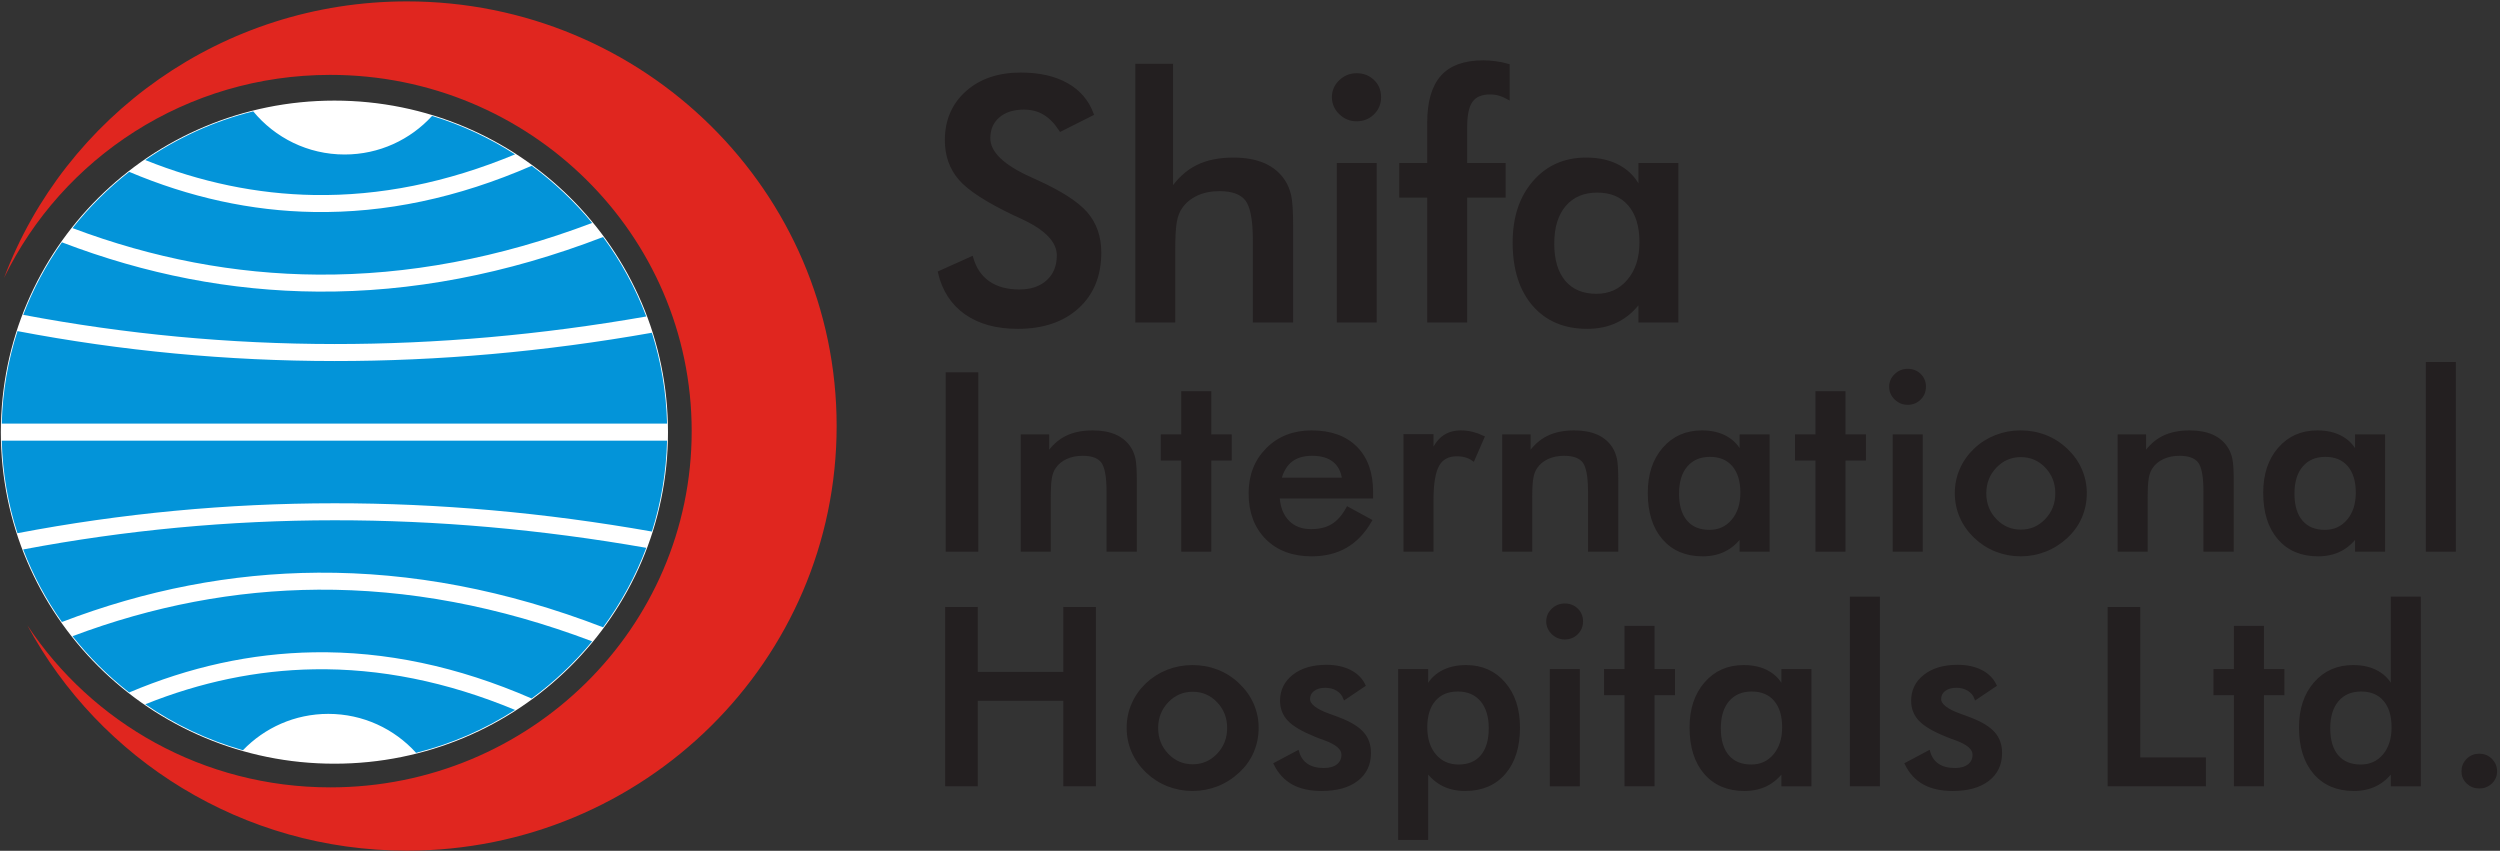<svg xmlns="http://www.w3.org/2000/svg" xmlns:xlink="http://www.w3.org/1999/xlink" width="764pt" height="260pt" viewBox="0 0 764 260"><rect x="0" y="0" width="764" height="260" fill="#333333" stroke="none"/><g id="surface1"><path style=" stroke:none;fill-rule:evenodd;fill:rgb(87.889%,14.893%,12.157%);fill-opacity:1;" d="M 124.348 0.426 C 196.879 0.426 255.676 58.523 255.676 130.191 C 255.676 201.863 196.879 259.961 124.348 259.961 C 74.086 259.961 30.426 232.059 8.352 191.078 C 28.047 220.902 62.16 240.621 100.949 240.621 C 161.938 240.621 211.379 191.879 211.379 131.754 C 211.379 71.625 161.938 22.883 100.949 22.883 C 56.973 22.883 19.004 48.23 1.242 84.914 C 19.836 35.574 67.934 0.426 124.348 0.426 "></path><path style=" stroke:none;fill-rule:evenodd;fill:rgb(100%,100%,100%);fill-opacity:1;" d="M 102.199 30.996 C 158.363 30.996 203.891 76.246 203.891 132.066 C 203.891 187.887 158.363 233.137 102.199 233.137 C 46.035 233.137 0.504 187.887 0.504 132.066 C 0.504 76.246 46.035 30.996 102.199 30.996 "></path><path style="fill:none;stroke-width:5;stroke-linecap:butt;stroke-linejoin:miter;stroke:rgb(100%,100%,100%);stroke-opacity:1;stroke-miterlimit:2.613;" d="M 1021.992 2290.039 C 1583.633 2290.039 2038.906 1837.539 2038.906 1279.336 C 2038.906 721.133 1583.633 268.633 1021.992 268.633 C 460.352 268.633 5.039 721.133 5.039 1279.336 C 5.039 1837.539 460.352 2290.039 1021.992 2290.039 Z M 1021.992 2290.039 " transform="matrix(0.1,0,0,-0.1,0,260)"></path><path style=" stroke:none;fill-rule:evenodd;fill:rgb(1.178%,58.006%,85.156%);fill-opacity:1;" d="M 132.047 35.422 C 141.102 38.18 149.617 42.164 157.402 47.176 C 136.465 55.871 116.008 59.914 96 59.594 C 78.488 59.312 61.289 55.684 44.391 48.91 C 54.262 42.117 65.398 37.016 77.379 34.027 C 84.016 42.082 94.066 47.215 105.316 47.215 C 115.906 47.215 125.43 42.668 132.047 35.422 Z M 162.48 50.668 C 169.348 55.703 175.559 61.574 180.953 68.133 C 152.434 78.93 124.531 84.098 97.219 83.922 C 71.73 83.762 46.719 78.945 22.168 69.711 C 27.223 63.312 33.039 57.531 39.48 52.512 C 57.91 60.305 76.715 64.48 95.918 64.785 C 117.633 65.137 139.809 60.543 162.48 50.668 Z M 184.301 72.434 C 189.746 79.828 194.211 87.984 197.492 96.719 C 165.273 102.359 133.508 105.152 102.199 105.137 C 70.051 105.117 38.352 102.129 7.094 96.215 C 10.113 88.305 14.109 80.867 18.926 74.051 C 44.492 83.84 70.574 88.949 97.199 89.117 C 125.641 89.301 154.668 83.84 184.301 72.434 Z M 199.215 101.691 C 202 110.488 203.613 119.805 203.859 129.457 L 0.539 129.457 C 0.789 119.617 2.461 110.133 5.344 101.188 C 37.133 107.25 69.418 110.312 102.199 110.332 C 134.086 110.352 166.422 107.484 199.215 101.691 Z M 203.859 134.672 C 203.613 144.324 202.004 153.641 199.219 162.438 C 166.426 156.648 134.086 153.781 102.199 153.801 C 69.414 153.816 37.129 156.883 5.34 162.945 C 2.457 153.996 0.789 144.512 0.539 134.672 Z M 197.496 167.414 C 194.215 176.145 189.754 184.305 184.305 191.699 C 154.672 180.289 125.645 174.832 97.199 175.012 C 70.574 175.18 44.488 180.293 18.922 190.082 C 14.102 183.266 10.113 175.828 7.09 167.914 C 38.348 162.004 70.051 159.012 102.199 158.996 C 133.512 158.977 165.273 161.77 197.496 167.414 Z M 180.957 195.996 C 175.559 202.555 169.352 208.43 162.48 213.465 C 139.812 203.59 117.633 198.996 95.918 199.344 C 76.711 199.652 57.906 203.824 39.473 211.621 C 33.031 206.602 27.219 200.82 22.164 194.422 C 46.719 185.188 71.727 180.371 97.219 180.207 C 124.531 180.035 152.434 185.203 180.957 195.996 Z M 157.402 216.957 C 148.23 222.859 138.043 227.336 127.156 230.066 C 120.535 222.754 110.969 218.16 100.328 218.16 C 90.082 218.16 80.832 222.422 74.246 229.266 C 63.457 226.203 53.398 221.414 44.395 215.223 C 61.293 208.445 78.488 204.82 96 204.539 C 116.008 204.219 136.469 208.262 157.402 216.957 "></path><path style="fill:none;stroke-width:10.001;stroke-linecap:butt;stroke-linejoin:miter;stroke:rgb(13.699%,12.199%,12.5%);stroke-opacity:1;stroke-miterlimit:2.613;" d="M 2871.328 1767.266 L 2969.297 1811.406 C 2978.633 1778.594 2995.703 1753.516 3020.352 1736.328 C 3045.195 1718.945 3076.914 1710.352 3115.312 1710.352 C 3151.797 1710.352 3180.859 1720.352 3202.344 1740.117 C 3223.867 1759.844 3234.609 1786.328 3234.609 1819.492 C 3234.609 1862.773 3197.773 1901.445 3124.141 1935.312 C 3113.75 1940.273 3105.977 1944.062 3100.352 1946.289 C 3017.188 1985.977 2961.719 2021.719 2934.062 2053.867 C 2906.406 2085.82 2892.461 2125.195 2892.461 2171.406 C 2892.461 2231.523 2913.438 2280.156 2955.195 2317.461 C 2996.953 2354.727 3051.719 2373.281 3119.531 2373.281 C 3175.234 2373.281 3221.914 2362.812 3259.414 2341.875 C 3296.953 2320.898 3322.852 2290.664 3337.305 2251.484 L 3241.289 2203.203 C 3226.133 2226.367 3209.57 2243.203 3191.445 2253.867 C 3173.477 2264.688 3152.695 2270.039 3129.258 2270.039 C 3096.289 2270.039 3070.039 2261.602 3050.664 2244.922 C 3031.133 2228.086 3021.445 2205.586 3021.445 2177.422 C 3021.445 2133.086 3064.062 2091.836 3149.492 2053.672 C 3156.016 2050.586 3161.133 2048.203 3164.844 2046.641 C 3239.531 2012.969 3290.781 1980.156 3318.789 1948.203 C 3346.641 1916.055 3360.547 1876.016 3360.547 1828.086 C 3360.547 1758.32 3338.008 1702.812 3292.891 1661.758 C 3247.812 1620.664 3187.031 1600.039 3110.195 1600.039 C 3045.898 1600.039 2993.242 1614.492 2952.031 1643.359 C 2910.977 1672.227 2884.023 1713.477 2871.328 1767.266 Z M 2871.328 1767.266 " transform="matrix(0.1,0,0,-0.1,0,260)"></path><path style="fill:none;stroke-width:10.001;stroke-linecap:butt;stroke-linejoin:miter;stroke:rgb(13.699%,12.199%,12.5%);stroke-opacity:1;stroke-miterlimit:2.613;" d="M 3474.492 1619.648 L 3474.492 2399.922 L 3579.844 2399.922 L 3579.844 2018.828 C 3602.227 2051.797 3628.477 2075.703 3658.789 2090.82 C 3689.102 2105.938 3725.898 2113.477 3769.258 2113.477 C 3805.703 2113.477 3836.719 2107.812 3862.422 2096.641 C 3887.969 2085.312 3908.047 2068.633 3922.5 2046.484 C 3931.133 2033.398 3937.305 2018.125 3941.172 2000.781 C 3944.883 1983.242 3946.836 1952.656 3946.836 1909.18 L 3946.836 1619.648 L 3833.711 1619.648 L 3833.711 1864.844 C 3833.711 1927.578 3825.977 1969.336 3810.273 1989.922 C 3794.609 2010.547 3766.758 2020.859 3726.953 2020.859 C 3700.703 2020.859 3677.461 2016.211 3657.031 2006.797 C 3636.602 1997.344 3620.391 1984.102 3608.75 1967.109 C 3600.469 1955.586 3594.648 1940.977 3591.484 1922.93 C 3588.125 1905.078 3586.562 1876.367 3586.562 1837.188 L 3586.562 1619.648 Z M 3474.492 1619.648 " transform="matrix(0.1,0,0,-0.1,0,260)"></path><path style="fill:none;stroke-width:10.001;stroke-linecap:butt;stroke-linejoin:miter;stroke:rgb(13.699%,12.199%,12.5%);stroke-opacity:1;stroke-miterlimit:2.613;" d="M 4075.234 2303.203 C 4075.234 2321.758 4082.266 2337.734 4096.172 2351.133 C 4110.117 2364.531 4126.641 2371.25 4145.859 2371.25 C 4165.938 2371.25 4182.5 2364.727 4195.703 2351.836 C 4208.945 2338.945 4215.625 2322.773 4215.625 2303.203 C 4215.625 2283.789 4208.945 2267.461 4195.547 2254.219 C 4182.148 2240.977 4165.586 2234.297 4145.859 2234.297 C 4126.641 2234.297 4110.117 2241.172 4096.172 2254.727 C 4082.266 2268.32 4075.234 2284.453 4075.234 2303.203 Z M 4090.195 1619.648 L 4090.195 2096.836 L 4202.227 2096.836 L 4202.227 1619.648 Z M 4090.195 1619.648 " transform="matrix(0.1,0,0,-0.1,0,260)"></path><path style="fill:none;stroke-width:10.001;stroke-linecap:butt;stroke-linejoin:miter;stroke:rgb(13.699%,12.199%,12.5%);stroke-opacity:1;stroke-miterlimit:2.613;" d="M 4366.562 1619.648 L 4366.562 2001.094 L 4280.977 2001.094 L 4280.977 2096.836 L 4366.562 2096.836 L 4366.562 2224.844 C 4366.562 2288.242 4380.156 2334.961 4407.109 2365.234 C 4434.062 2395.469 4475.977 2410.586 4532.695 2410.586 C 4544.844 2410.586 4557.188 2409.727 4569.883 2408.008 C 4582.734 2406.445 4595.586 2403.711 4608.633 2399.922 L 4608.633 2301.289 C 4599.648 2306.289 4590.664 2310.078 4581.484 2312.656 C 4572.539 2315.234 4563.164 2316.406 4554.023 2316.406 C 4527.07 2316.406 4507.852 2308.359 4496.25 2292.188 C 4484.414 2276.211 4478.633 2248.906 4478.633 2210.586 L 4478.633 2096.836 L 4596.289 2096.836 L 4596.289 2001.094 L 4478.633 2001.094 L 4478.633 1619.648 Z M 4366.562 1619.648 " transform="matrix(0.1,0,0,-0.1,0,260)"></path><path style="fill:none;stroke-width:10.001;stroke-linecap:butt;stroke-linejoin:miter;stroke:rgb(13.699%,12.199%,12.5%);stroke-opacity:1;stroke-miterlimit:2.613;" d="M 5124.102 1619.648 L 5012.031 1619.648 L 5012.031 1681.484 C 4992.148 1654.023 4968.711 1633.555 4942.109 1620.156 C 4915.508 1606.758 4885.039 1600.039 4850.508 1600.039 C 4781.445 1600.039 4726.992 1623.086 4687.188 1669.297 C 4647.539 1715.352 4627.656 1778.594 4627.656 1858.828 C 4627.656 1934.961 4647.891 1996.484 4688.594 2043.203 C 4729.102 2090.117 4782.148 2113.477 4847.5 2113.477 C 4887.305 2113.477 4921.484 2105.391 4949.844 2089.102 C 4978.203 2072.773 4998.984 2049.414 5012.031 2018.984 L 5012.031 2096.836 L 5124.102 2096.836 Z M 5015.195 1859.844 C 5015.195 1909.18 5003.398 1947.5 4979.805 1975.156 C 4956.211 2002.656 4923.242 2016.406 4880.977 2016.406 C 4838.672 2016.406 4805.391 2002.148 4781.094 1973.789 C 4756.953 1945.43 4744.805 1906.094 4744.805 1855.742 C 4744.805 1805.039 4756.406 1766.055 4779.844 1738.398 C 4803.281 1710.898 4836.211 1697.148 4878.867 1697.148 C 4919.219 1697.148 4951.953 1712.109 4977.148 1741.992 C 5002.539 1771.875 5015.195 1811.055 5015.195 1859.844 Z M 5015.195 1859.844 " transform="matrix(0.1,0,0,-0.1,0,260)"></path><path style=" stroke:none;fill-rule:nonzero;fill:rgb(13.699%,12.199%,12.5%);fill-opacity:1;" d="M 287.133 83.273 L 296.93 78.859 C 297.863 82.141 299.57 84.648 302.035 86.367 C 304.52 88.105 307.691 88.965 311.531 88.965 C 315.18 88.965 318.086 87.965 320.234 85.988 C 322.387 84.016 323.461 81.367 323.461 78.051 C 323.461 73.723 319.777 69.855 312.414 66.469 C 311.375 65.973 310.598 65.594 310.035 65.371 C 301.719 61.402 296.172 57.828 293.406 54.613 C 290.641 51.418 289.246 47.48 289.246 42.859 C 289.246 36.848 291.344 31.984 295.52 28.254 C 299.695 24.527 305.172 22.672 311.953 22.672 C 317.523 22.672 322.191 23.719 325.941 25.812 C 329.695 27.91 332.285 30.934 333.73 34.852 L 324.129 39.68 C 322.613 37.363 320.957 35.68 319.145 34.613 C 317.348 33.531 315.27 32.996 312.926 32.996 C 309.629 32.996 307.004 33.84 305.066 35.508 C 303.113 37.191 302.145 39.441 302.145 42.258 C 302.145 46.691 306.406 50.816 314.949 54.633 C 315.602 54.941 316.113 55.18 316.484 55.336 C 323.953 58.703 329.078 61.984 331.879 65.18 C 334.664 68.395 336.055 72.398 336.055 77.191 C 336.055 84.168 333.801 89.719 329.289 93.824 C 324.781 97.934 318.703 99.996 311.02 99.996 C 304.59 99.996 299.324 98.551 295.203 95.664 C 291.098 92.777 288.402 88.652 287.133 83.273 "></path><path style=" stroke:none;fill-rule:nonzero;fill:rgb(13.699%,12.199%,12.5%);fill-opacity:1;" d="M 347.449 98.035 L 347.449 20.008 L 357.984 20.008 L 357.984 58.117 C 360.223 54.82 362.848 52.43 365.879 50.918 C 368.91 49.406 372.59 48.652 376.926 48.652 C 380.57 48.652 383.672 49.219 386.242 50.336 C 388.797 51.469 390.805 53.137 392.25 55.352 C 393.113 56.66 393.73 58.188 394.117 59.922 C 394.488 61.676 394.684 64.734 394.684 69.082 L 394.684 98.035 L 383.371 98.035 L 383.371 73.516 C 383.371 67.242 382.598 63.066 381.027 61.008 C 379.461 58.945 376.676 57.914 372.695 57.914 C 370.07 57.914 367.746 58.379 365.703 59.32 C 363.66 60.266 362.039 61.59 360.875 63.289 C 360.047 64.441 359.465 65.902 359.148 67.707 C 358.812 69.492 358.656 72.363 358.656 76.281 L 358.656 98.035 L 347.449 98.035 "></path><path style=" stroke:none;fill-rule:nonzero;fill:rgb(13.699%,12.199%,12.5%);fill-opacity:1;" d="M 407.523 29.68 C 407.523 27.824 408.227 26.227 409.617 24.887 C 411.012 23.547 412.664 22.875 414.586 22.875 C 416.594 22.875 418.25 23.527 419.57 24.816 C 420.895 26.105 421.562 27.723 421.562 29.68 C 421.562 31.621 420.895 33.254 419.555 34.578 C 418.215 35.902 416.559 36.57 414.586 36.57 C 412.664 36.57 411.012 35.883 409.617 34.527 C 408.227 33.168 407.523 31.555 407.523 29.68 Z M 409.02 98.035 L 409.02 50.316 L 420.223 50.316 L 420.223 98.035 L 409.02 98.035 "></path><path style=" stroke:none;fill-rule:nonzero;fill:rgb(13.699%,12.199%,12.5%);fill-opacity:1;" d="M 436.656 98.035 L 436.656 59.891 L 428.098 59.891 L 428.098 50.316 L 436.656 50.316 L 436.656 37.516 C 436.656 31.176 438.016 26.504 440.711 23.477 C 443.406 20.453 447.598 18.941 453.27 18.941 C 454.484 18.941 455.719 19.027 456.988 19.199 C 458.273 19.355 459.559 19.629 460.863 20.008 L 460.863 29.871 C 459.965 29.371 459.066 28.992 458.148 28.734 C 457.254 28.477 456.316 28.359 455.402 28.359 C 452.707 28.359 450.785 29.164 449.625 30.781 C 448.441 32.379 447.863 35.109 447.863 38.941 L 447.863 50.316 L 459.629 50.316 L 459.629 59.891 L 447.863 59.891 L 447.863 98.035 L 436.656 98.035 "></path><path style=" stroke:none;fill-rule:nonzero;fill:rgb(13.699%,12.199%,12.5%);fill-opacity:1;" d="M 512.41 98.035 L 501.203 98.035 L 501.203 91.852 C 499.215 94.598 496.871 96.645 494.211 97.984 C 491.551 99.324 488.504 99.996 485.051 99.996 C 478.145 99.996 472.699 97.691 468.719 93.07 C 464.754 88.465 462.766 82.141 462.766 74.117 C 462.766 66.504 464.789 60.352 468.859 55.68 C 472.91 50.988 478.215 48.652 484.75 48.652 C 488.73 48.652 492.148 49.461 494.984 51.09 C 497.82 52.723 499.898 55.059 501.203 58.102 L 501.203 50.316 L 512.41 50.316 Z M 501.52 74.016 C 501.52 69.082 500.34 65.25 497.98 62.484 C 495.621 59.734 492.324 58.359 488.098 58.359 C 483.867 58.359 480.539 59.785 478.109 62.621 C 475.695 65.457 474.48 69.391 474.48 74.426 C 474.48 79.496 475.641 83.395 477.984 86.16 C 480.328 88.91 483.621 90.285 487.887 90.285 C 491.922 90.285 495.195 88.789 497.715 85.801 C 500.254 82.812 501.52 78.895 501.52 74.016 "></path><path style="fill:none;stroke-width:10.001;stroke-linecap:butt;stroke-linejoin:miter;stroke:rgb(13.699%,12.199%,12.5%);stroke-opacity:1;stroke-miterlimit:2.613;" d="M 2895.039 919.141 L 2895.039 1457.188 L 2984.648 1457.188 L 2984.648 919.141 Z M 2895.039 919.141 " transform="matrix(0.1,0,0,-0.1,0,260)"></path><path style="fill:none;stroke-width:10.001;stroke-linecap:butt;stroke-linejoin:miter;stroke:rgb(13.699%,12.199%,12.5%);stroke-opacity:1;stroke-miterlimit:2.613;" d="M 3124.336 919.141 L 3124.336 1267.539 L 3201.25 1267.539 L 3201.25 1210.547 C 3217.578 1234.648 3236.758 1252.109 3258.867 1263.125 C 3280.977 1274.141 3307.852 1279.688 3339.492 1279.688 C 3366.133 1279.688 3388.789 1275.547 3407.539 1267.383 C 3426.172 1259.102 3440.859 1246.953 3451.406 1230.742 C 3457.695 1221.211 3462.188 1210.078 3465.039 1197.383 C 3467.734 1184.609 3469.141 1162.266 3469.141 1130.547 L 3469.141 919.141 L 3386.562 919.141 L 3386.562 1098.164 C 3386.562 1143.945 3380.938 1174.453 3369.492 1189.492 C 3358.047 1204.531 3337.695 1212.07 3308.633 1212.07 C 3289.492 1212.07 3272.5 1208.672 3257.578 1201.797 C 3242.656 1194.883 3230.82 1185.234 3222.344 1172.812 C 3216.289 1164.414 3212.031 1153.75 3209.727 1140.547 C 3207.305 1127.539 3206.133 1106.562 3206.133 1077.969 L 3206.133 919.141 Z M 3124.336 919.141 " transform="matrix(0.1,0,0,-0.1,0,260)"></path><path style="fill:none;stroke-width:10.001;stroke-linecap:butt;stroke-linejoin:miter;stroke:rgb(13.699%,12.199%,12.5%);stroke-opacity:1;stroke-miterlimit:2.613;" d="M 3614.883 919.141 L 3614.883 1197.656 L 3552.383 1197.656 L 3552.383 1267.539 L 3614.883 1267.539 L 3614.883 1399.492 L 3696.68 1399.492 L 3696.68 1267.539 L 3759.18 1267.539 L 3759.18 1197.656 L 3696.68 1197.656 L 3696.68 919.141 Z M 3614.883 919.141 " transform="matrix(0.1,0,0,-0.1,0,260)"></path><path style="fill:none;stroke-width:10.001;stroke-linecap:butt;stroke-linejoin:miter;stroke:rgb(13.699%,12.199%,12.5%);stroke-opacity:1;stroke-miterlimit:2.613;" d="M 4191.211 1081.602 L 3905.547 1081.602 C 3907.617 1048.984 3917.539 1023.633 3935.391 1005.352 C 3953.125 987.148 3976.953 977.969 4006.641 977.969 C 4033.008 977.969 4055 983.398 4072.5 994.18 C 4090.117 1004.961 4105.43 1022.383 4118.555 1046.367 L 4187.461 1008.867 C 4167.422 973.867 4142.461 947.773 4112.891 930.547 C 4083.164 913.398 4048.438 904.844 4008.438 904.844 C 3951.211 904.844 3905.547 921.914 3871.719 955.898 C 3837.773 990.039 3820.781 1035.43 3820.781 1092.266 C 3820.781 1146.953 3838.281 1191.758 3873.398 1226.992 C 3908.398 1262.109 3953.398 1279.688 4008.438 1279.688 C 4065.938 1279.688 4110.82 1263.633 4142.969 1231.523 C 4175.117 1199.414 4191.211 1154.492 4191.211 1096.641 Z M 4106.445 1135.273 C 4103.242 1160.273 4093.32 1179.336 4076.992 1192.383 C 4060.664 1205.547 4038.398 1212.07 4010 1212.07 C 3983.125 1212.07 3961.484 1205.664 3945.156 1193.008 C 3928.828 1180.195 3917.383 1161.016 3910.82 1135.273 Z M 4106.445 1135.273 " transform="matrix(0.1,0,0,-0.1,0,260)"></path><path style="fill:none;stroke-width:10.001;stroke-linecap:butt;stroke-linejoin:miter;stroke:rgb(13.699%,12.199%,12.5%);stroke-opacity:1;stroke-miterlimit:2.613;" d="M 4375.781 1212.07 C 4384.531 1235.039 4396.211 1252.109 4410.625 1263.125 C 4425.039 1274.141 4442.891 1279.688 4464.375 1279.688 C 4475.82 1279.688 4487.266 1278.281 4498.477 1275.664 C 4509.648 1272.891 4520.586 1269.023 4531.406 1263.867 L 4501.953 1196.25 C 4495 1201.172 4487.422 1204.805 4479.18 1207.031 C 4471.055 1209.414 4461.953 1210.547 4451.914 1210.547 C 4424.766 1210.547 4405.352 1200.039 4393.516 1178.828 C 4381.68 1157.617 4375.781 1121.992 4375.781 1072.07 L 4375.781 919.141 L 4293.984 919.141 L 4293.984 1268.281 L 4375.781 1268.281 Z M 4375.781 1212.07 " transform="matrix(0.1,0,0,-0.1,0,260)"></path><path style="fill:none;stroke-width:10.001;stroke-linecap:butt;stroke-linejoin:miter;stroke:rgb(13.699%,12.199%,12.5%);stroke-opacity:1;stroke-miterlimit:2.613;" d="M 4595.703 919.141 L 4595.703 1267.539 L 4672.617 1267.539 L 4672.617 1210.547 C 4688.945 1234.648 4708.125 1252.109 4730.234 1263.125 C 4752.344 1274.141 4779.258 1279.688 4810.898 1279.688 C 4837.5 1279.688 4860.156 1275.547 4878.906 1267.383 C 4897.578 1259.102 4912.227 1246.953 4922.773 1230.742 C 4929.062 1221.211 4933.555 1210.078 4936.406 1197.383 C 4939.102 1184.609 4940.508 1162.266 4940.508 1130.547 L 4940.508 919.141 L 4857.969 919.141 L 4857.969 1098.164 C 4857.969 1143.945 4852.305 1174.453 4840.859 1189.492 C 4829.414 1204.531 4809.062 1212.07 4780 1212.07 C 4760.859 1212.07 4743.867 1208.672 4728.945 1201.797 C 4714.023 1194.883 4702.188 1185.234 4693.711 1172.812 C 4687.656 1164.414 4683.438 1153.75 4681.094 1140.547 C 4678.672 1127.539 4677.5 1106.562 4677.5 1077.969 L 4677.5 919.141 Z M 4595.703 919.141 " transform="matrix(0.1,0,0,-0.1,0,260)"></path><path style="fill:none;stroke-width:10.001;stroke-linecap:butt;stroke-linejoin:miter;stroke:rgb(13.699%,12.199%,12.5%);stroke-opacity:1;stroke-miterlimit:2.613;" d="M 5403.008 919.141 L 5321.211 919.141 L 5321.211 964.297 C 5306.68 944.258 5289.609 929.297 5270.156 919.531 C 5250.742 909.727 5228.516 904.844 5203.281 904.844 C 5152.852 904.844 5113.125 921.641 5084.062 955.391 C 5055.117 989.023 5040.586 1035.195 5040.586 1093.789 C 5040.586 1149.336 5055.391 1194.258 5085.078 1228.398 C 5114.688 1262.617 5153.398 1279.688 5201.094 1279.688 C 5230.156 1279.688 5255.117 1273.789 5275.82 1261.875 C 5296.523 1249.961 5311.719 1232.891 5321.211 1210.703 L 5321.211 1267.539 L 5403.008 1267.539 Z M 5323.555 1094.531 C 5323.555 1130.547 5314.922 1158.516 5297.695 1178.711 C 5280.469 1198.789 5256.406 1208.828 5225.547 1208.828 C 5194.688 1208.828 5170.352 1198.398 5152.617 1177.695 C 5135 1156.992 5126.133 1128.281 5126.133 1091.523 C 5126.133 1054.492 5134.609 1026.016 5151.719 1005.859 C 5168.828 985.781 5192.852 975.742 5223.984 975.742 C 5253.438 975.742 5277.383 986.641 5295.742 1008.477 C 5314.297 1030.312 5323.555 1058.906 5323.555 1094.531 Z M 5323.555 1094.531 " transform="matrix(0.1,0,0,-0.1,0,260)"></path><path style="fill:none;stroke-width:10.001;stroke-linecap:butt;stroke-linejoin:miter;stroke:rgb(13.699%,12.199%,12.5%);stroke-opacity:1;stroke-miterlimit:2.613;" d="M 5553.008 919.141 L 5553.008 1197.656 L 5490.508 1197.656 L 5490.508 1267.539 L 5553.008 1267.539 L 5553.008 1399.492 L 5634.805 1399.492 L 5634.805 1267.539 L 5697.305 1267.539 L 5697.305 1197.656 L 5634.805 1197.656 L 5634.805 919.141 Z M 5553.008 919.141 " transform="matrix(0.1,0,0,-0.1,0,260)"></path><path style="fill:none;stroke-width:10.001;stroke-linecap:butt;stroke-linejoin:miter;stroke:rgb(13.699%,12.199%,12.5%);stroke-opacity:1;stroke-miterlimit:2.613;" d="M 5778.203 1418.164 C 5778.203 1431.719 5783.359 1443.398 5793.516 1453.164 C 5803.672 1462.969 5815.742 1467.852 5829.766 1467.852 C 5844.453 1467.852 5856.523 1463.086 5866.172 1453.672 C 5875.82 1444.258 5880.703 1432.461 5880.703 1418.164 C 5880.703 1403.984 5875.82 1392.07 5866.055 1382.422 C 5856.289 1372.773 5844.18 1367.852 5829.766 1367.852 C 5815.742 1367.852 5803.672 1372.891 5793.516 1382.812 C 5783.359 1392.695 5778.203 1404.492 5778.203 1418.164 Z M 5789.141 919.141 L 5789.141 1267.539 L 5870.938 1267.539 L 5870.938 919.141 Z M 5789.141 919.141 " transform="matrix(0.1,0,0,-0.1,0,260)"></path><path style="fill:none;stroke-width:10.001;stroke-linecap:butt;stroke-linejoin:miter;stroke:rgb(13.699%,12.199%,12.5%);stroke-opacity:1;stroke-miterlimit:2.613;" d="M 6285.977 1092.266 C 6285.977 1124.648 6275.312 1151.992 6253.945 1174.453 C 6232.617 1196.875 6206.484 1208.047 6175.625 1208.047 C 6144.883 1208.047 6118.906 1196.875 6097.422 1174.453 C 6075.977 1151.992 6065.156 1124.648 6065.156 1092.266 C 6065.156 1059.922 6075.977 1032.539 6097.422 1010.117 C 6118.906 987.656 6144.883 976.484 6175.625 976.484 C 6206.25 976.484 6232.227 987.656 6253.711 1010.117 C 6275.195 1032.539 6285.977 1059.922 6285.977 1092.266 Z M 5978.867 1093.008 C 5978.867 1118.477 5983.867 1142.578 5993.789 1165.156 C 6003.672 1187.852 6017.969 1208.047 6036.484 1225.625 C 6054.844 1243.047 6075.977 1256.367 6099.883 1265.742 C 6123.672 1275.039 6148.633 1279.688 6174.844 1279.688 C 6201.758 1279.688 6226.953 1275.039 6250.742 1265.742 C 6274.531 1256.367 6295.742 1242.695 6314.648 1224.609 C 6333.438 1206.68 6347.852 1186.484 6357.617 1163.906 C 6367.383 1141.445 6372.266 1117.734 6372.266 1093.008 C 6372.266 1067.305 6367.383 1043.086 6357.734 1020.625 C 6348.086 998.047 6333.945 978.125 6315.43 960.664 C 6295.742 942.344 6274.023 928.438 6250.234 919.023 C 6226.289 909.609 6201.211 904.844 6174.844 904.844 C 6148.867 904.844 6124.062 909.609 6100.117 919.023 C 6076.328 928.438 6055.117 942.109 6036.484 959.922 C 6017.695 978.125 6003.281 998.438 5993.516 1021.016 C 5983.75 1043.477 5978.867 1067.539 5978.867 1093.008 Z M 5978.867 1093.008 " transform="matrix(0.1,0,0,-0.1,0,260)"></path><path style="fill:none;stroke-width:10.001;stroke-linecap:butt;stroke-linejoin:miter;stroke:rgb(13.699%,12.199%,12.5%);stroke-opacity:1;stroke-miterlimit:2.613;" d="M 6476.484 919.141 L 6476.484 1267.539 L 6553.398 1267.539 L 6553.398 1210.547 C 6569.727 1234.648 6588.867 1252.109 6611.016 1263.125 C 6633.125 1274.141 6660 1279.688 6691.641 1279.688 C 6718.242 1279.688 6740.898 1275.547 6759.688 1267.383 C 6778.32 1259.102 6792.969 1246.953 6803.516 1230.742 C 6809.844 1221.211 6814.336 1210.078 6817.148 1197.383 C 6819.844 1184.609 6821.289 1162.266 6821.289 1130.547 L 6821.289 919.141 L 6738.711 919.141 L 6738.711 1098.164 C 6738.711 1143.945 6733.047 1174.453 6721.602 1189.492 C 6710.156 1204.531 6689.844 1212.07 6660.781 1212.07 C 6641.602 1212.07 6624.648 1208.672 6609.727 1201.797 C 6594.805 1194.883 6582.969 1185.234 6574.453 1172.812 C 6568.438 1164.414 6564.18 1153.75 6561.875 1140.547 C 6559.414 1127.539 6558.281 1106.562 6558.281 1077.969 L 6558.281 919.141 Z M 6476.484 919.141 " transform="matrix(0.1,0,0,-0.1,0,260)"></path><path style="fill:none;stroke-width:10.001;stroke-linecap:butt;stroke-linejoin:miter;stroke:rgb(13.699%,12.199%,12.5%);stroke-opacity:1;stroke-miterlimit:2.613;" d="M 7283.789 919.141 L 7201.992 919.141 L 7201.992 964.297 C 7187.461 944.258 7170.352 929.297 7150.938 919.531 C 7131.484 909.727 7109.258 904.844 7084.023 904.844 C 7033.633 904.844 6993.906 921.641 6964.805 955.391 C 6935.898 989.023 6921.367 1035.195 6921.367 1093.789 C 6921.367 1149.336 6936.133 1194.258 6965.859 1228.398 C 6995.43 1262.617 7034.141 1279.688 7081.875 1279.688 C 7110.938 1279.688 7135.898 1273.789 7156.562 1261.875 C 7177.305 1249.961 7192.461 1232.891 7201.992 1210.703 L 7201.992 1267.539 L 7283.789 1267.539 Z M 7204.297 1094.531 C 7204.297 1130.547 7195.664 1158.516 7178.438 1178.711 C 7161.211 1198.789 7137.148 1208.828 7106.289 1208.828 C 7075.43 1208.828 7051.133 1198.398 7033.359 1177.695 C 7015.742 1156.992 7006.875 1128.281 7006.875 1091.523 C 7006.875 1054.492 7015.352 1026.016 7032.461 1005.859 C 7049.57 985.781 7073.633 975.742 7104.766 975.742 C 7134.219 975.742 7158.125 986.641 7176.523 1008.477 C 7195.039 1030.312 7204.297 1058.906 7204.297 1094.531 Z M 7204.297 1094.531 " transform="matrix(0.1,0,0,-0.1,0,260)"></path><path style="fill:none;stroke-width:10.001;stroke-linecap:butt;stroke-linejoin:miter;stroke:rgb(13.699%,12.199%,12.5%);stroke-opacity:1;stroke-miterlimit:2.613;" d="M 7418.32 919.141 L 7418.32 1488.789 L 7500.117 1488.789 L 7500.117 919.141 Z M 7418.32 919.141 " transform="matrix(0.1,0,0,-0.1,0,260)"></path><path style=" stroke:none;fill-rule:nonzero;fill:rgb(13.699%,12.199%,12.5%);fill-opacity:1;" d="M 289.504 168.086 L 289.504 114.281 L 298.465 114.281 L 298.465 168.086 L 289.504 168.086 "></path><path style=" stroke:none;fill-rule:nonzero;fill:rgb(13.699%,12.199%,12.5%);fill-opacity:1;" d="M 312.434 168.086 L 312.434 133.246 L 320.125 133.246 L 320.125 138.945 C 321.758 136.535 323.676 134.789 325.887 133.688 C 328.098 132.586 330.785 132.031 333.949 132.031 C 336.613 132.031 338.879 132.445 340.754 133.262 C 342.617 134.09 344.086 135.305 345.141 136.926 C 345.77 137.879 346.219 138.992 346.504 140.262 C 346.773 141.539 346.914 143.773 346.914 146.945 L 346.914 168.086 L 338.656 168.086 L 338.656 150.184 C 338.656 145.605 338.094 142.555 336.949 141.051 C 335.805 139.547 333.77 138.793 330.863 138.793 C 328.949 138.793 327.25 139.133 325.758 139.82 C 324.266 140.512 323.082 141.477 322.234 142.719 C 321.629 143.559 321.203 144.625 320.973 145.945 C 320.73 147.246 320.613 149.344 320.613 152.203 L 320.613 168.086 L 312.434 168.086 "></path><path style=" stroke:none;fill-rule:nonzero;fill:rgb(13.699%,12.199%,12.5%);fill-opacity:1;" d="M 361.488 168.086 L 361.488 140.234 L 355.238 140.234 L 355.238 133.246 L 361.488 133.246 L 361.488 120.051 L 369.668 120.051 L 369.668 133.246 L 375.918 133.246 L 375.918 140.234 L 369.668 140.234 L 369.668 168.086 L 361.488 168.086 "></path><path style=" stroke:none;fill-rule:nonzero;fill:rgb(13.699%,12.199%,12.5%);fill-opacity:1;" d="M 419.121 151.84 L 390.555 151.84 C 390.762 155.102 391.754 157.637 393.539 159.465 C 395.312 161.285 397.695 162.203 400.664 162.203 C 403.301 162.203 405.5 161.66 407.25 160.582 C 409.012 159.504 410.543 157.762 411.855 155.363 L 418.746 159.113 C 416.742 162.613 414.246 165.223 411.289 166.945 C 408.316 168.66 404.844 169.516 400.844 169.516 C 395.121 169.516 390.555 167.809 387.172 164.41 C 383.777 160.996 382.078 156.457 382.078 150.773 C 382.078 145.305 383.828 140.824 387.34 137.301 C 390.84 133.789 395.34 132.031 400.844 132.031 C 406.594 132.031 411.082 133.637 414.297 136.848 C 417.512 140.059 419.121 144.551 419.121 150.336 Z M 410.645 146.473 C 410.324 143.973 409.332 142.066 407.699 140.762 C 406.066 139.445 403.84 138.793 401 138.793 C 398.312 138.793 396.148 139.434 394.516 140.699 C 392.883 141.98 391.738 143.898 391.082 146.473 L 410.645 146.473 "></path><path style=" stroke:none;fill-rule:nonzero;fill:rgb(13.699%,12.199%,12.5%);fill-opacity:1;" d="M 437.578 138.793 C 438.453 136.496 439.621 134.789 441.062 133.688 C 442.504 132.586 444.289 132.031 446.438 132.031 C 447.582 132.031 448.727 132.172 449.848 132.434 C 450.965 132.711 452.059 133.098 453.141 133.613 L 450.195 140.375 C 449.5 139.883 448.742 139.52 447.918 139.297 C 447.105 139.059 446.195 138.945 445.191 138.945 C 442.477 138.945 440.535 139.996 439.352 142.117 C 438.168 144.238 437.578 147.801 437.578 152.793 L 437.578 168.086 L 429.398 168.086 L 429.398 133.172 L 437.578 133.172 L 437.578 138.793 "></path><path style=" stroke:none;fill-rule:nonzero;fill:rgb(13.699%,12.199%,12.5%);fill-opacity:1;" d="M 459.57 168.086 L 459.57 133.246 L 467.262 133.246 L 467.262 138.945 C 468.895 136.535 470.812 134.789 473.023 133.688 C 475.234 132.586 477.926 132.031 481.09 132.031 C 483.75 132.031 486.016 132.445 487.891 133.262 C 489.758 134.09 491.223 135.305 492.277 136.926 C 492.906 137.879 493.355 138.992 493.641 140.262 C 493.91 141.539 494.051 143.773 494.051 146.945 L 494.051 168.086 L 485.797 168.086 L 485.797 150.184 C 485.797 145.605 485.23 142.555 484.086 141.051 C 482.941 139.547 480.906 138.793 478 138.793 C 476.086 138.793 474.387 139.133 472.895 139.82 C 471.402 140.512 470.219 141.477 469.371 142.719 C 468.766 143.559 468.344 144.625 468.109 145.945 C 467.867 147.246 467.75 149.344 467.75 152.203 L 467.75 168.086 L 459.57 168.086 "></path><path style=" stroke:none;fill-rule:nonzero;fill:rgb(13.699%,12.199%,12.5%);fill-opacity:1;" d="M 540.301 168.086 L 532.121 168.086 L 532.121 163.57 C 530.668 165.574 528.961 167.07 527.016 168.047 C 525.074 169.027 522.852 169.516 520.328 169.516 C 515.285 169.516 511.312 167.836 508.406 164.461 C 505.512 161.098 504.059 156.48 504.059 150.621 C 504.059 145.066 505.539 140.574 508.508 137.16 C 511.469 133.738 515.34 132.031 520.109 132.031 C 523.016 132.031 525.512 132.621 527.582 133.812 C 529.652 135.004 531.172 136.711 532.121 138.93 L 532.121 133.246 L 540.301 133.246 Z M 532.355 150.547 C 532.355 146.945 531.492 144.148 529.77 142.129 C 528.047 140.121 525.641 139.117 522.555 139.117 C 519.469 139.117 517.035 140.16 515.262 142.23 C 513.5 144.301 512.613 147.172 512.613 150.848 C 512.613 154.551 513.461 157.398 515.172 159.414 C 516.883 161.422 519.285 162.426 522.398 162.426 C 525.344 162.426 527.738 161.336 529.574 159.152 C 531.43 156.969 532.355 154.109 532.355 150.547 "></path><path style=" stroke:none;fill-rule:nonzero;fill:rgb(13.699%,12.199%,12.5%);fill-opacity:1;" d="M 555.301 168.086 L 555.301 140.234 L 549.051 140.234 L 549.051 133.246 L 555.301 133.246 L 555.301 120.051 L 563.48 120.051 L 563.48 133.246 L 569.73 133.246 L 569.73 140.234 L 563.48 140.234 L 563.48 168.086 L 555.301 168.086 "></path><path style=" stroke:none;fill-rule:nonzero;fill:rgb(13.699%,12.199%,12.5%);fill-opacity:1;" d="M 577.82 118.184 C 577.82 116.828 578.336 115.66 579.352 114.684 C 580.367 113.703 581.574 113.215 582.977 113.215 C 584.445 113.215 585.652 113.691 586.617 114.633 C 587.582 115.574 588.07 116.754 588.07 118.184 C 588.07 119.602 587.582 120.793 586.605 121.758 C 585.629 122.723 584.418 123.215 582.977 123.215 C 581.574 123.215 580.367 122.711 579.352 121.719 C 578.336 120.73 577.82 119.551 577.82 118.184 Z M 578.914 168.086 L 578.914 133.246 L 587.094 133.246 L 587.094 168.086 L 578.914 168.086 "></path><path style=" stroke:none;fill-rule:nonzero;fill:rgb(13.699%,12.199%,12.5%);fill-opacity:1;" d="M 628.598 150.773 C 628.598 147.535 627.531 144.801 625.395 142.555 C 623.262 140.312 620.648 139.195 617.562 139.195 C 614.488 139.195 611.891 140.312 609.742 142.555 C 607.598 144.801 606.516 147.535 606.516 150.773 C 606.516 154.008 607.598 156.746 609.742 158.988 C 611.891 161.234 614.488 162.352 617.562 162.352 C 620.625 162.352 623.223 161.234 625.371 158.988 C 627.52 156.746 628.598 154.008 628.598 150.773 Z M 597.887 150.699 C 597.887 148.152 598.387 145.742 599.379 143.484 C 600.367 141.215 601.797 139.195 603.648 137.438 C 605.484 135.695 607.598 134.363 609.988 133.426 C 612.367 132.496 614.863 132.031 617.484 132.031 C 620.176 132.031 622.695 132.496 625.074 133.426 C 627.453 134.363 629.574 135.73 631.465 137.539 C 633.344 139.332 634.785 141.352 635.762 143.609 C 636.738 145.855 637.227 148.227 637.227 150.699 C 637.227 153.27 636.738 155.691 635.773 157.938 C 634.809 160.195 633.395 162.188 631.543 163.934 C 629.574 165.766 627.402 167.156 625.023 168.098 C 622.629 169.039 620.121 169.516 617.484 169.516 C 614.887 169.516 612.406 169.039 610.012 168.098 C 607.633 167.156 605.512 165.789 603.648 164.008 C 601.77 162.188 600.328 160.156 599.352 157.898 C 598.375 155.652 597.887 153.246 597.887 150.699 "></path><path style=" stroke:none;fill-rule:nonzero;fill:rgb(13.699%,12.199%,12.5%);fill-opacity:1;" d="M 647.648 168.086 L 647.648 133.246 L 655.34 133.246 L 655.34 138.945 C 656.973 136.535 658.887 134.789 661.102 133.688 C 663.312 132.586 666 132.031 669.164 132.031 C 671.824 132.031 674.09 132.445 675.969 133.262 C 677.832 134.09 679.297 135.305 680.352 136.926 C 680.984 137.879 681.434 138.992 681.715 140.262 C 681.984 141.539 682.129 143.773 682.129 146.945 L 682.129 168.086 L 673.871 168.086 L 673.871 150.184 C 673.871 145.605 673.305 142.555 672.16 141.051 C 671.016 139.547 668.984 138.793 666.078 138.793 C 664.16 138.793 662.465 139.133 660.973 139.82 C 659.48 140.512 658.297 141.477 657.445 142.719 C 656.844 143.559 656.418 144.625 656.188 145.945 C 655.941 147.246 655.828 149.344 655.828 152.203 L 655.828 168.086 L 647.648 168.086 "></path><path style=" stroke:none;fill-rule:nonzero;fill:rgb(13.699%,12.199%,12.5%);fill-opacity:1;" d="M 728.379 168.086 L 720.199 168.086 L 720.199 163.57 C 718.746 165.574 717.035 167.07 715.094 168.047 C 713.148 169.027 710.926 169.516 708.402 169.516 C 703.363 169.516 699.391 167.836 696.48 164.461 C 693.59 161.098 692.137 156.48 692.137 150.621 C 692.137 145.066 693.613 140.574 696.586 137.16 C 699.543 133.738 703.414 132.031 708.188 132.031 C 711.094 132.031 713.59 132.621 715.656 133.812 C 717.73 135.004 719.246 136.711 720.199 138.93 L 720.199 133.246 L 728.379 133.246 Z M 720.43 150.547 C 720.43 146.945 719.566 144.148 717.844 142.129 C 716.121 140.121 713.715 139.117 710.629 139.117 C 707.543 139.117 705.113 140.16 703.336 142.23 C 701.574 144.301 700.688 147.172 700.688 150.848 C 700.688 154.551 701.535 157.398 703.246 159.414 C 704.957 161.422 707.363 162.426 710.477 162.426 C 713.422 162.426 715.812 161.336 717.652 159.152 C 719.504 156.969 720.43 154.109 720.43 150.547 "></path><path style=" stroke:none;fill-rule:nonzero;fill:rgb(13.699%,12.199%,12.5%);fill-opacity:1;" d="M 741.832 168.086 L 741.832 111.121 L 750.012 111.121 L 750.012 168.086 L 741.832 168.086 "></path><path style="fill:none;stroke-width:10.001;stroke-linecap:butt;stroke-linejoin:miter;stroke:rgb(13.699%,12.199%,12.5%);stroke-opacity:1;stroke-miterlimit:2.613;" d="M 2893.477 202.07 L 2893.477 740.078 L 2983.125 740.078 L 2983.125 541.641 L 3254.492 541.641 L 3254.492 740.078 L 3344.141 740.078 L 3344.141 202.07 L 3254.492 202.07 L 3254.492 463.359 L 2983.125 463.359 L 2983.125 202.07 Z M 2893.477 202.07 " transform="matrix(0.1,0,0,-0.1,0,260)"></path><path style="fill:none;stroke-width:10.001;stroke-linecap:butt;stroke-linejoin:miter;stroke:rgb(13.699%,12.199%,12.5%);stroke-opacity:1;stroke-miterlimit:2.613;" d="M 3755.156 375.156 C 3755.156 407.539 3744.492 434.883 3723.125 457.344 C 3701.797 479.805 3675.664 490.938 3644.805 490.938 C 3614.062 490.938 3588.086 479.805 3566.602 457.344 C 3545.156 434.883 3534.336 407.539 3534.336 375.156 C 3534.336 342.812 3545.156 315.469 3566.602 293.008 C 3588.086 270.547 3614.062 259.375 3644.805 259.375 C 3675.43 259.375 3701.406 270.547 3722.891 293.008 C 3744.375 315.469 3755.156 342.812 3755.156 375.156 Z M 3448.047 375.938 C 3448.047 401.406 3453.047 425.469 3462.969 448.047 C 3472.852 470.781 3487.148 490.938 3505.664 508.516 C 3524.062 525.938 3545.156 539.258 3569.062 548.672 C 3592.852 557.93 3617.812 562.578 3644.023 562.578 C 3670.938 562.578 3696.133 557.93 3719.922 548.672 C 3743.711 539.258 3764.922 525.586 3783.828 507.5 C 3802.617 489.57 3817.031 469.375 3826.797 446.797 C 3836.562 424.336 3841.445 400.625 3841.445 375.938 C 3841.445 350.195 3836.562 325.977 3826.914 303.555 C 3817.305 280.977 3803.125 261.016 3784.609 243.594 C 3764.922 225.273 3743.203 211.328 3719.414 201.914 C 3695.508 192.539 3670.391 187.773 3644.023 187.773 C 3618.086 187.773 3593.242 192.539 3569.336 201.914 C 3545.547 211.328 3524.297 225 3505.664 242.812 C 3486.875 261.016 3472.461 281.328 3462.695 303.906 C 3452.93 326.367 3448.047 350.469 3448.047 375.938 Z M 3448.047 375.938 " transform="matrix(0.1,0,0,-0.1,0,260)"></path><path style="fill:none;stroke-width:10.001;stroke-linecap:butt;stroke-linejoin:miter;stroke:rgb(13.699%,12.199%,12.5%);stroke-opacity:1;stroke-miterlimit:2.613;" d="M 3897.539 265.273 L 3965.312 301.289 C 3970.312 283.867 3979.609 270.664 3993.203 261.523 C 4006.836 252.5 4024.219 247.969 4045.703 247.969 C 4063.945 247.969 4078.359 252.109 4088.789 260.273 C 4099.219 268.555 4104.453 279.688 4104.453 293.867 C 4104.453 312.812 4085.938 329.023 4048.789 342.422 C 4036.172 346.836 4026.523 350.469 4019.727 353.477 C 3981.523 368.906 3954.766 384.57 3939.609 400.508 C 3924.414 416.445 3916.836 435.781 3916.836 458.594 C 3916.836 489.688 3929.297 514.922 3954.375 534.375 C 3979.336 553.672 4012.383 563.359 4053.555 563.359 C 4081.172 563.359 4104.844 558.32 4124.648 548.398 C 4144.336 538.516 4158.75 524.453 4167.734 506.016 L 4109.727 466.992 C 4105.508 478.047 4098.047 486.836 4087.344 493.359 C 4076.68 499.844 4064.336 503.125 4050.195 503.125 C 4034.648 503.125 4022.148 499.492 4012.773 492.227 C 4003.398 485.078 3998.633 475.391 3998.633 463.359 C 3998.633 445.312 4019.727 428.75 4061.914 413.672 C 4075.273 409.062 4085.547 405.273 4092.773 402.266 C 4125.703 389.609 4149.219 375.156 4163.359 359.102 C 4177.656 343.047 4184.727 323.125 4184.727 299.023 C 4184.727 264.258 4171.719 237.07 4145.898 217.344 C 4120.039 197.656 4084.414 187.773 4038.867 187.773 C 4003.906 187.773 3974.961 194.141 3951.797 206.836 C 3928.672 219.609 3910.664 239.062 3897.539 265.273 Z M 3897.539 265.273 " transform="matrix(0.1,0,0,-0.1,0,260)"></path><path style="fill:none;stroke-width:10.001;stroke-linecap:butt;stroke-linejoin:miter;stroke:rgb(13.699%,12.199%,12.5%);stroke-opacity:1;stroke-miterlimit:2.613;" d="M 4356.797 377.422 C 4356.797 341.289 4366.055 312.578 4384.57 290.977 C 4402.969 269.414 4427.266 258.633 4457.383 258.633 C 4488.359 258.633 4512.305 268.672 4529.141 288.75 C 4546.094 308.945 4554.609 337.422 4554.609 374.414 C 4554.609 411.172 4545.742 439.883 4528.125 460.586 C 4510.352 481.289 4486.055 491.719 4455.195 491.719 C 4424.336 491.719 4400.156 481.68 4382.891 461.602 C 4365.547 441.406 4356.797 413.438 4356.797 377.422 Z M 4277.695 38.086 L 4277.695 550.43 L 4359.492 550.43 L 4359.492 493.594 C 4369.023 515.547 4384.336 532.617 4405.273 544.648 C 4426.25 556.562 4451.328 562.578 4480.391 562.578 C 4527.852 562.578 4566.289 545.508 4595.898 511.289 C 4625.352 477.148 4640.117 432.266 4640.117 376.68 C 4640.117 318.086 4625.586 271.914 4596.641 238.32 C 4567.578 204.57 4527.852 187.773 4477.422 187.773 C 4452.227 187.773 4429.961 192.656 4410.547 202.422 C 4391.133 212.227 4374.023 227.148 4359.492 247.227 L 4359.492 38.086 Z M 4277.695 38.086 " transform="matrix(0.1,0,0,-0.1,0,260)"></path><path style="fill:none;stroke-width:10.001;stroke-linecap:butt;stroke-linejoin:miter;stroke:rgb(13.699%,12.199%,12.5%);stroke-opacity:1;stroke-miterlimit:2.613;" d="M 4730.273 701.094 C 4730.273 714.648 4735.43 726.289 4745.586 736.094 C 4755.742 745.859 4767.812 750.742 4781.836 750.742 C 4796.523 750.742 4808.594 745.977 4818.242 736.562 C 4827.891 727.188 4832.773 715.391 4832.773 701.094 C 4832.773 686.914 4827.891 675 4818.125 665.312 C 4808.359 655.664 4796.25 650.781 4781.836 650.781 C 4767.812 650.781 4755.742 655.781 4745.586 665.703 C 4735.43 675.625 4730.273 687.422 4730.273 701.094 Z M 4741.211 202.07 L 4741.211 550.43 L 4823.008 550.43 L 4823.008 202.07 Z M 4741.211 202.07 " transform="matrix(0.1,0,0,-0.1,0,260)"></path><path style="fill:none;stroke-width:10.001;stroke-linecap:butt;stroke-linejoin:miter;stroke:rgb(13.699%,12.199%,12.5%);stroke-opacity:1;stroke-miterlimit:2.613;" d="M 4969.492 202.07 L 4969.492 480.547 L 4906.992 480.547 L 4906.992 550.43 L 4969.492 550.43 L 4969.492 682.383 L 5051.289 682.383 L 5051.289 550.43 L 5113.789 550.43 L 5113.789 480.547 L 5051.289 480.547 L 5051.289 202.07 Z M 4969.492 202.07 " transform="matrix(0.1,0,0,-0.1,0,260)"></path><path style="fill:none;stroke-width:10.001;stroke-linecap:butt;stroke-linejoin:miter;stroke:rgb(13.699%,12.199%,12.5%);stroke-opacity:1;stroke-miterlimit:2.613;" d="M 5530.742 202.07 L 5448.945 202.07 L 5448.945 247.227 C 5434.414 227.148 5417.305 212.227 5397.891 202.422 C 5378.477 192.656 5356.211 187.773 5331.016 187.773 C 5280.586 187.773 5240.859 204.57 5211.797 238.32 C 5182.852 271.914 5168.32 318.086 5168.32 376.68 C 5168.32 432.266 5183.086 477.148 5212.812 511.289 C 5242.383 545.508 5281.094 562.578 5328.828 562.578 C 5357.891 562.578 5382.852 556.68 5403.555 544.766 C 5424.258 532.852 5439.414 515.781 5448.945 493.594 L 5448.945 550.43 L 5530.742 550.43 Z M 5451.25 377.422 C 5451.25 413.438 5442.656 441.406 5425.391 461.602 C 5408.164 481.68 5384.141 491.719 5353.242 491.719 C 5322.383 491.719 5298.086 481.289 5280.312 460.586 C 5262.695 439.883 5253.828 411.172 5253.828 374.414 C 5253.828 337.422 5262.344 308.945 5279.414 288.75 C 5296.523 268.672 5320.586 258.633 5351.719 258.633 C 5381.172 258.633 5405.078 269.531 5423.477 291.367 C 5441.992 313.203 5451.25 341.797 5451.25 377.422 Z M 5451.25 377.422 " transform="matrix(0.1,0,0,-0.1,0,260)"></path><path style="fill:none;stroke-width:10.001;stroke-linecap:butt;stroke-linejoin:miter;stroke:rgb(13.699%,12.199%,12.5%);stroke-opacity:1;stroke-miterlimit:2.613;" d="M 5658.164 202.07 L 5658.164 771.719 L 5739.961 771.719 L 5739.961 202.07 Z M 5658.164 202.07 " transform="matrix(0.1,0,0,-0.1,0,260)"></path><path style="fill:none;stroke-width:10.001;stroke-linecap:butt;stroke-linejoin:miter;stroke:rgb(13.699%,12.199%,12.5%);stroke-opacity:1;stroke-miterlimit:2.613;" d="M 5826.133 265.273 L 5893.906 301.289 C 5898.945 283.867 5908.203 270.664 5921.836 261.523 C 5935.469 252.5 5952.812 247.969 5974.297 247.969 C 5992.578 247.969 6006.953 252.109 6017.383 260.273 C 6027.812 268.555 6033.086 279.688 6033.086 293.867 C 6033.086 312.812 6014.57 329.023 5977.383 342.422 C 5964.805 346.836 5955.156 350.469 5948.32 353.477 C 5910.117 368.906 5883.398 384.57 5868.203 400.508 C 5853.008 416.445 5845.43 435.781 5845.43 458.594 C 5845.43 489.688 5857.891 514.922 5883.008 534.375 C 5907.93 553.672 5941.016 563.359 5982.148 563.359 C 6009.805 563.359 6033.477 558.32 6053.281 548.398 C 6072.969 538.516 6087.344 524.453 6096.367 506.016 L 6038.359 466.992 C 6034.102 478.047 6026.641 486.836 6015.977 493.359 C 6005.312 499.844 5992.969 503.125 5978.789 503.125 C 5963.242 503.125 5950.781 499.492 5941.367 492.227 C 5931.992 485.078 5927.227 475.391 5927.227 463.359 C 5927.227 445.312 5948.32 428.75 5990.508 413.672 C 6003.867 409.062 6014.18 405.273 6021.367 402.266 C 6054.297 389.609 6077.852 375.156 6091.992 359.102 C 6106.25 343.047 6113.359 323.125 6113.359 299.023 C 6113.359 264.258 6100.352 237.07 6074.492 217.344 C 6048.633 197.656 6013.008 187.773 5967.5 187.773 C 5932.5 187.773 5903.555 194.141 5880.43 206.836 C 5857.266 219.609 5839.258 239.062 5826.133 265.273 Z M 5826.133 265.273 " transform="matrix(0.1,0,0,-0.1,0,260)"></path><path style="fill:none;stroke-width:10.001;stroke-linecap:butt;stroke-linejoin:miter;stroke:rgb(13.699%,12.199%,12.5%);stroke-opacity:1;stroke-miterlimit:2.613;" d="M 6446.055 202.07 L 6446.055 740.078 L 6535.703 740.078 L 6535.703 280.352 L 6736.211 280.352 L 6736.211 202.07 Z M 6446.055 202.07 " transform="matrix(0.1,0,0,-0.1,0,260)"></path><path style="fill:none;stroke-width:10.001;stroke-linecap:butt;stroke-linejoin:miter;stroke:rgb(13.699%,12.199%,12.5%);stroke-opacity:1;stroke-miterlimit:2.613;" d="M 6831.875 202.07 L 6831.875 480.547 L 6769.375 480.547 L 6769.375 550.43 L 6831.875 550.43 L 6831.875 682.383 L 6913.672 682.383 L 6913.672 550.43 L 6976.172 550.43 L 6976.172 480.547 L 6913.672 480.547 L 6913.672 202.07 Z M 6831.875 202.07 " transform="matrix(0.1,0,0,-0.1,0,260)"></path><path style="fill:none;stroke-width:10.001;stroke-linecap:butt;stroke-linejoin:miter;stroke:rgb(13.699%,12.199%,12.5%);stroke-opacity:1;stroke-miterlimit:2.613;" d="M 7313.633 377.422 C 7313.633 413.438 7305.039 441.406 7287.773 461.602 C 7270.547 481.68 7246.523 491.719 7215.625 491.719 C 7184.766 491.719 7160.469 481.289 7142.734 460.586 C 7125.117 439.883 7116.211 411.172 7116.211 374.414 C 7116.211 337.422 7124.727 308.945 7141.836 288.75 C 7158.945 268.672 7182.969 258.633 7214.102 258.633 C 7243.828 258.633 7267.734 269.414 7286.133 291.133 C 7304.375 312.812 7313.633 341.562 7313.633 377.422 Z M 7311.328 771.719 L 7393.125 771.719 L 7393.125 202.07 L 7311.328 202.07 L 7311.328 247.227 C 7296.797 227.148 7279.688 212.227 7260.273 202.422 C 7240.859 192.656 7218.594 187.773 7193.398 187.773 C 7142.969 187.773 7103.242 204.57 7074.18 238.32 C 7045.234 271.914 7030.703 318.086 7030.703 376.68 C 7030.703 432.266 7045.508 477.148 7075.195 511.289 C 7104.766 545.508 7143.477 562.578 7191.211 562.578 C 7220.273 562.578 7245.234 556.68 7265.938 544.766 C 7286.641 532.852 7301.836 515.781 7311.328 493.594 Z M 7311.328 771.719 " transform="matrix(0.1,0,0,-0.1,0,260)"></path><path style="fill:none;stroke-width:10.001;stroke-linecap:butt;stroke-linejoin:miter;stroke:rgb(13.699%,12.199%,12.5%);stroke-opacity:1;stroke-miterlimit:2.613;" d="M 7527.266 242.812 C 7527.266 256.367 7532.031 267.773 7541.523 277.461 C 7551.172 286.992 7562.891 291.758 7576.641 291.758 C 7590.391 291.758 7602.109 286.992 7611.758 277.461 C 7621.289 267.773 7626.055 256.367 7626.055 242.812 C 7626.055 229.648 7621.289 218.359 7611.758 209.219 C 7602.109 200.039 7590.391 195.391 7576.641 195.391 C 7562.891 195.391 7551.172 200.039 7541.523 209.219 C 7532.031 218.359 7527.266 229.648 7527.266 242.812 Z M 7527.266 242.812 " transform="matrix(0.1,0,0,-0.1,0,260)"></path><path style=" stroke:none;fill-rule:nonzero;fill:rgb(13.699%,12.199%,12.5%);fill-opacity:1;" d="M 289.348 239.793 L 289.348 185.992 L 298.312 185.992 L 298.312 205.836 L 325.449 205.836 L 325.449 185.992 L 334.414 185.992 L 334.414 239.793 L 325.449 239.793 L 325.449 213.664 L 298.312 213.664 L 298.312 239.793 L 289.348 239.793 "></path><path style=" stroke:none;fill-rule:nonzero;fill:rgb(13.699%,12.199%,12.5%);fill-opacity:1;" d="M 375.516 222.484 C 375.516 219.246 374.449 216.512 372.312 214.266 C 370.18 212.02 367.566 210.906 364.48 210.906 C 361.406 210.906 358.809 212.02 356.66 214.266 C 354.516 216.512 353.434 219.246 353.434 222.484 C 353.434 225.719 354.516 228.453 356.66 230.699 C 358.809 232.945 361.406 234.062 364.48 234.062 C 367.543 234.062 370.141 232.945 372.289 230.699 C 374.438 228.453 375.516 225.719 375.516 222.484 Z M 344.805 222.406 C 344.805 219.859 345.305 217.453 346.297 215.195 C 347.285 212.922 348.715 210.906 350.566 209.148 C 352.406 207.406 354.516 206.074 356.906 205.133 C 359.285 204.207 361.781 203.742 364.402 203.742 C 367.094 203.742 369.613 204.207 371.992 205.133 C 374.371 206.074 376.492 207.441 378.383 209.25 C 380.262 211.043 381.703 213.062 382.68 215.32 C 383.656 217.566 384.145 219.938 384.145 222.406 C 384.145 224.98 383.656 227.402 382.691 229.645 C 381.73 231.902 380.312 233.898 378.461 235.641 C 376.492 237.473 374.32 238.867 371.941 239.809 C 369.551 240.746 367.039 241.223 364.402 241.223 C 361.809 241.223 359.324 240.746 356.934 239.809 C 354.555 238.867 352.43 237.5 350.566 235.719 C 348.688 233.898 347.246 231.867 346.27 229.609 C 345.293 227.363 344.805 224.953 344.805 222.406 "></path><path style=" stroke:none;fill-rule:nonzero;fill:rgb(13.699%,12.199%,12.5%);fill-opacity:1;" d="M 389.754 233.473 L 396.531 229.871 C 397.031 231.613 397.961 232.934 399.32 233.848 C 400.684 234.75 402.422 235.203 404.57 235.203 C 406.395 235.203 407.836 234.789 408.879 233.973 C 409.922 233.145 410.445 232.031 410.445 230.613 C 410.445 228.719 408.594 227.098 404.879 225.758 C 403.617 225.316 402.652 224.953 401.973 224.652 C 398.152 223.109 395.477 221.543 393.961 219.949 C 392.441 218.355 391.684 216.422 391.684 214.141 C 391.684 211.031 392.93 208.508 395.438 206.562 C 397.934 204.633 401.238 203.664 405.355 203.664 C 408.117 203.664 410.484 204.168 412.465 205.16 C 414.434 206.148 415.875 207.555 416.773 209.398 L 410.973 213.301 C 410.551 212.195 409.805 211.316 408.734 210.664 C 407.668 210.016 406.434 209.688 405.02 209.688 C 403.465 209.688 402.215 210.051 401.277 210.777 C 400.34 211.492 399.863 212.461 399.863 213.664 C 399.863 215.469 401.973 217.125 406.191 218.633 C 407.527 219.094 408.555 219.473 409.277 219.773 C 412.57 221.039 414.922 222.484 416.336 224.09 C 417.766 225.695 418.473 227.688 418.473 230.098 C 418.473 233.574 417.172 236.293 414.59 238.266 C 412.004 240.234 408.441 241.223 403.887 241.223 C 400.391 241.223 397.496 240.586 395.18 239.316 C 392.867 238.039 391.066 236.094 389.754 233.473 "></path><path style=" stroke:none;fill-rule:nonzero;fill:rgb(13.699%,12.199%,12.5%);fill-opacity:1;" d="M 435.68 222.258 C 435.68 225.871 436.605 228.742 438.457 230.902 C 440.297 233.059 442.727 234.137 445.738 234.137 C 448.836 234.137 451.23 233.133 452.914 231.125 C 454.609 229.105 455.461 226.258 455.461 222.559 C 455.461 218.883 454.574 216.012 452.812 213.941 C 451.035 211.871 448.605 210.828 445.52 210.828 C 442.434 210.828 440.016 211.832 438.289 213.84 C 436.555 215.859 435.68 218.656 435.68 222.258 Z M 427.77 256.191 L 427.77 204.957 L 435.949 204.957 L 435.949 210.641 C 436.902 208.445 438.434 206.738 440.527 205.535 C 442.625 204.344 445.133 203.742 448.039 203.742 C 452.785 203.742 456.629 205.449 459.59 208.871 C 462.535 212.285 464.012 216.773 464.012 222.332 C 464.012 228.191 462.559 232.809 459.664 236.168 C 456.758 239.543 452.785 241.223 447.742 241.223 C 445.223 241.223 442.996 240.734 441.055 239.758 C 439.113 238.777 437.402 237.285 435.949 235.277 L 435.949 256.191 L 427.77 256.191 "></path><path style=" stroke:none;fill-rule:nonzero;fill:rgb(13.699%,12.199%,12.5%);fill-opacity:1;" d="M 473.027 189.891 C 473.027 188.535 473.543 187.371 474.559 186.391 C 475.574 185.414 476.781 184.926 478.184 184.926 C 479.652 184.926 480.859 185.402 481.824 186.344 C 482.789 187.281 483.277 188.461 483.277 189.891 C 483.277 191.309 482.789 192.5 481.812 193.469 C 480.836 194.434 479.625 194.922 478.184 194.922 C 476.781 194.922 475.574 194.422 474.559 193.43 C 473.543 192.438 473.027 191.258 473.027 189.891 Z M 474.121 239.793 L 474.121 204.957 L 482.301 204.957 L 482.301 239.793 L 474.121 239.793 "></path><path style=" stroke:none;fill-rule:nonzero;fill:rgb(13.699%,12.199%,12.5%);fill-opacity:1;" d="M 496.949 239.793 L 496.949 211.945 L 490.699 211.945 L 490.699 204.957 L 496.949 204.957 L 496.949 191.762 L 505.129 191.762 L 505.129 204.957 L 511.379 204.957 L 511.379 211.945 L 505.129 211.945 L 505.129 239.793 L 496.949 239.793 "></path><path style=" stroke:none;fill-rule:nonzero;fill:rgb(13.699%,12.199%,12.5%);fill-opacity:1;" d="M 553.074 239.793 L 544.895 239.793 L 544.895 235.277 C 543.441 237.285 541.73 238.777 539.789 239.758 C 537.848 240.734 535.621 241.223 533.102 241.223 C 528.059 241.223 524.086 239.543 521.18 236.168 C 518.285 232.809 516.832 228.191 516.832 222.332 C 516.832 216.773 518.309 212.285 521.281 208.871 C 524.238 205.449 528.109 203.742 532.883 203.742 C 535.789 203.742 538.285 204.332 540.355 205.523 C 542.426 206.715 543.941 208.422 544.895 210.641 L 544.895 204.957 L 553.074 204.957 Z M 545.125 222.258 C 545.125 218.656 544.266 215.859 542.539 213.84 C 540.816 211.832 538.414 210.828 535.324 210.828 C 532.238 210.828 529.809 211.871 528.031 213.941 C 526.27 216.012 525.383 218.883 525.383 222.559 C 525.383 226.258 526.234 229.105 527.941 231.125 C 529.652 233.133 532.059 234.137 535.172 234.137 C 538.117 234.137 540.508 233.047 542.348 230.863 C 544.199 228.68 545.125 225.82 545.125 222.258 "></path><path style=" stroke:none;fill-rule:nonzero;fill:rgb(13.699%,12.199%,12.5%);fill-opacity:1;" d="M 565.816 239.793 L 565.816 182.828 L 573.996 182.828 L 573.996 239.793 L 565.816 239.793 "></path><path style=" stroke:none;fill-rule:nonzero;fill:rgb(13.699%,12.199%,12.5%);fill-opacity:1;" d="M 582.613 233.473 L 589.391 229.871 C 589.895 231.613 590.82 232.934 592.184 233.848 C 593.547 234.75 595.281 235.203 597.43 235.203 C 599.258 235.203 600.695 234.789 601.738 233.973 C 602.781 233.145 603.309 232.031 603.309 230.613 C 603.309 228.719 601.457 227.098 597.738 225.758 C 596.48 225.316 595.516 224.953 594.832 224.652 C 591.012 223.109 588.34 221.543 586.82 219.949 C 585.301 218.355 584.543 216.422 584.543 214.141 C 584.543 211.031 585.789 208.508 588.301 206.562 C 590.793 204.633 594.102 203.664 598.215 203.664 C 600.98 203.664 603.348 204.168 605.328 205.16 C 607.297 206.148 608.734 207.555 609.637 209.398 L 603.836 213.301 C 603.41 212.195 602.664 211.316 601.598 210.664 C 600.531 210.016 599.297 209.688 597.879 209.688 C 596.324 209.688 595.078 210.051 594.137 210.777 C 593.199 211.492 592.723 212.461 592.723 213.664 C 592.723 215.469 594.832 217.125 599.051 218.633 C 600.387 219.094 601.418 219.473 602.137 219.773 C 605.43 221.039 607.785 222.484 609.199 224.09 C 610.625 225.695 611.336 227.688 611.336 230.098 C 611.336 233.574 610.035 236.293 607.449 238.266 C 604.863 240.234 601.301 241.223 596.75 241.223 C 593.25 241.223 590.355 240.586 588.043 239.316 C 585.727 238.039 583.926 236.094 582.613 233.473 "></path><path style=" stroke:none;fill-rule:nonzero;fill:rgb(13.699%,12.199%,12.5%);fill-opacity:1;" d="M 644.605 239.793 L 644.605 185.992 L 653.57 185.992 L 653.57 231.965 L 673.621 231.965 L 673.621 239.793 L 644.605 239.793 "></path><path style=" stroke:none;fill-rule:nonzero;fill:rgb(13.699%,12.199%,12.5%);fill-opacity:1;" d="M 683.188 239.793 L 683.188 211.945 L 676.938 211.945 L 676.938 204.957 L 683.188 204.957 L 683.188 191.762 L 691.367 191.762 L 691.367 204.957 L 697.617 204.957 L 697.617 211.945 L 691.367 211.945 L 691.367 239.793 L 683.188 239.793 "></path><path style=" stroke:none;fill-rule:nonzero;fill:rgb(13.699%,12.199%,12.5%);fill-opacity:1;" d="M 731.363 222.258 C 731.363 218.656 730.504 215.859 728.777 213.84 C 727.055 211.832 724.652 210.828 721.562 210.828 C 718.477 210.828 716.047 211.871 714.273 213.941 C 712.512 216.012 711.621 218.883 711.621 222.559 C 711.621 226.258 712.473 229.105 714.184 231.125 C 715.895 233.133 718.297 234.137 721.41 234.137 C 724.383 234.137 726.773 233.059 728.613 230.887 C 730.438 228.719 731.363 225.844 731.363 222.258 Z M 731.133 182.828 L 739.312 182.828 L 739.312 239.793 L 731.133 239.793 L 731.133 235.277 C 729.68 237.285 727.969 238.777 726.027 239.758 C 724.086 240.734 721.859 241.223 719.34 241.223 C 714.297 241.223 710.324 239.543 707.418 236.168 C 704.523 232.809 703.07 228.191 703.07 222.332 C 703.07 216.773 704.551 212.285 707.52 208.871 C 710.477 205.449 714.348 203.742 719.121 203.742 C 722.027 203.742 724.523 204.332 726.594 205.523 C 728.664 206.715 730.184 208.422 731.133 210.641 L 731.133 182.828 "></path><path style=" stroke:none;fill-rule:nonzero;fill:rgb(13.699%,12.199%,12.5%);fill-opacity:1;" d="M 752.727 235.719 C 752.727 234.363 753.203 233.223 754.152 232.254 C 755.117 231.301 756.289 230.824 757.664 230.824 C 759.039 230.824 760.211 231.301 761.176 232.254 C 762.129 233.223 762.605 234.363 762.605 235.719 C 762.605 237.035 762.129 238.164 761.176 239.078 C 760.211 239.996 759.039 240.461 757.664 240.461 C 756.289 240.461 755.117 239.996 754.152 239.078 C 753.203 238.164 752.727 237.035 752.727 235.719 "></path></g></svg>